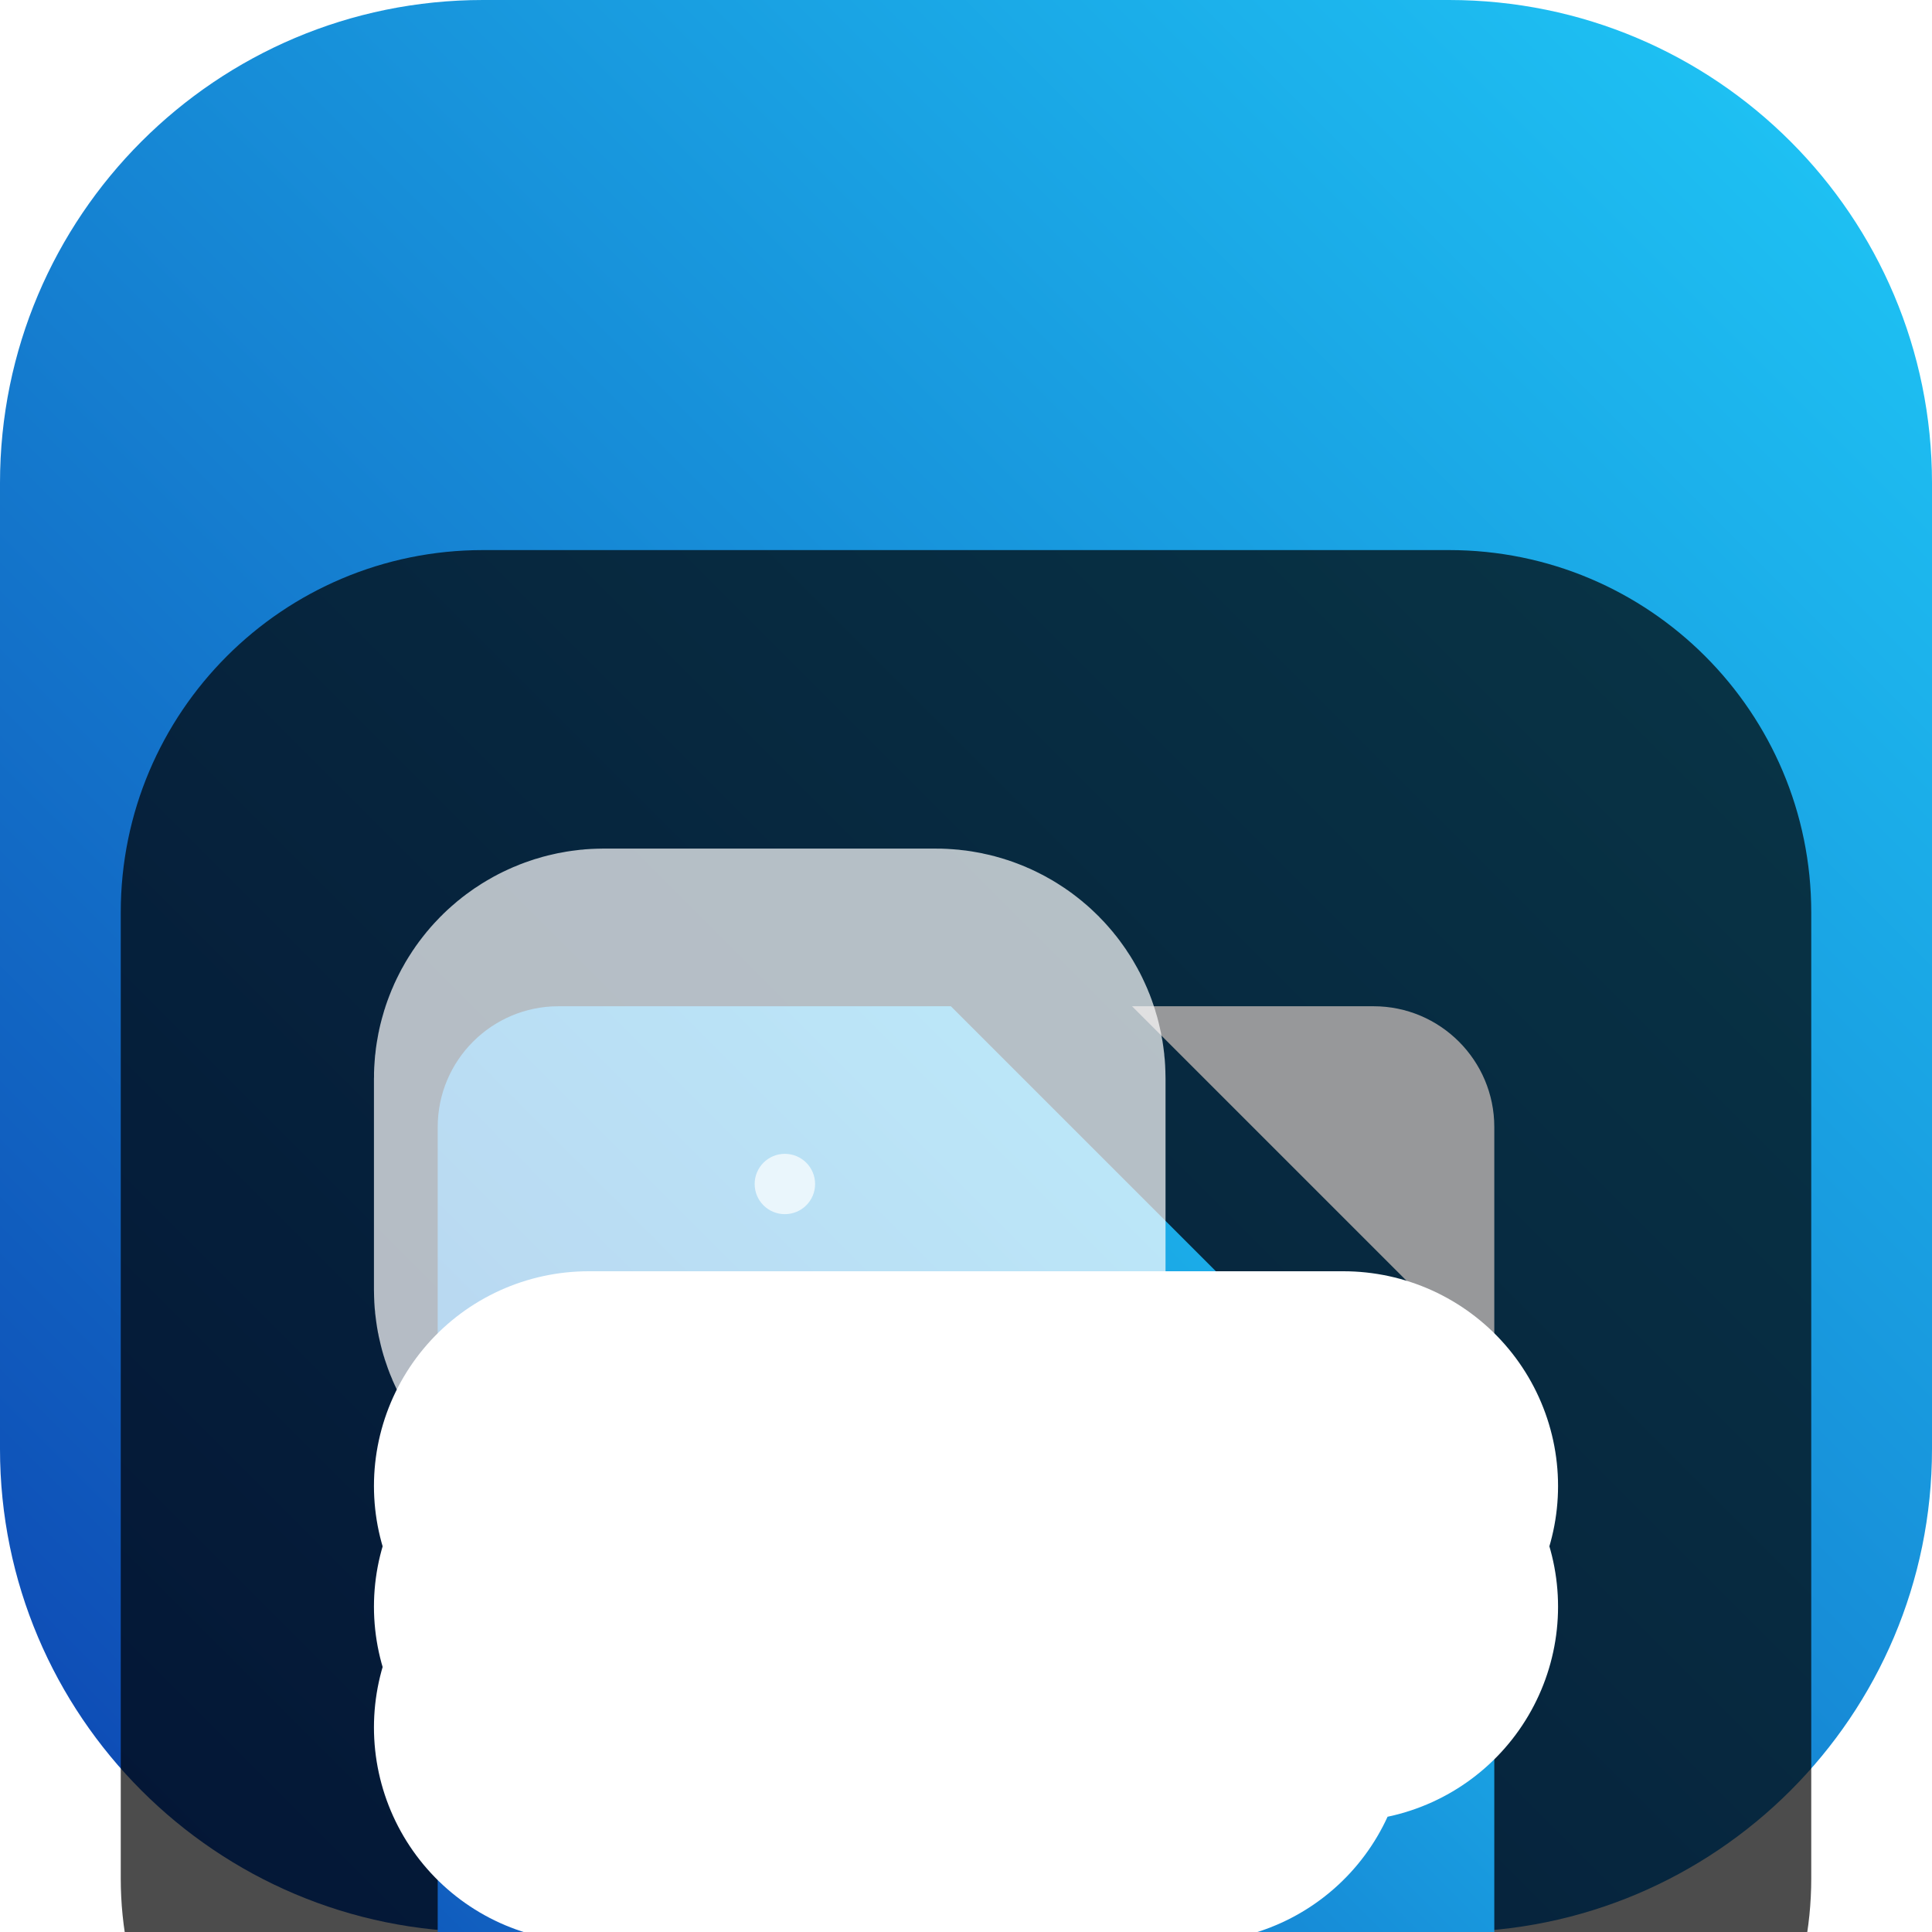 <svg width="18" height="18" viewBox="0 0 18 18" fill="none" xmlns="http://www.w3.org/2000/svg">
<g clip-path="url(#clip0_32_12594)">
<path d="M13.5 0H4.5C2.015 0 0 2.015 0 4.5V13.5C0 15.985 2.015 18 4.5 18H13.5C15.985 18 18 15.985 18 13.5V4.5C18 2.015 15.985 0 13.5 0Z" fill="url(#paint0_linear_32_12594)"/>
<g filter="url(#filter0_i_32_12594)">
<path d="M13.5 1.125H4.5C2.636 1.125 1.125 2.636 1.125 4.5V13.5C1.125 15.364 2.636 16.875 4.5 16.875H13.5C15.364 16.875 16.875 15.364 16.875 13.5V4.5C16.875 2.636 15.364 1.125 13.5 1.125Z" fill="black" fill-opacity="0.7"/>
<g filter="url(#filter1_d_32_12594)">
<path fill-rule="evenodd" clip-rule="evenodd" d="M8.859 3.375H5.203C4.582 3.375 4.078 3.879 4.078 4.5V13.5C4.078 14.121 4.582 14.625 5.203 14.625H12.797C13.418 14.625 13.922 14.121 13.922 13.5V8.438L8.859 3.375Z" fill="url(#paint1_linear_32_12594)"/>
</g>
<g filter="url(#filter2_d_32_12594)">
<path d="M13.922 4.5C13.922 3.879 13.418 3.375 12.797 3.375H10.547L13.922 6.75V4.5Z" fill="#97989A"/>
</g>
<path d="M5.484 9.844H12.516M5.484 10.969H12.516M5.484 12.094H11.109" stroke="white" stroke-width="4" stroke-linecap="round" stroke-linejoin="round"/>
<path d="M6.047 8.156H5.625C5.547 8.156 5.484 8.093 5.484 8.016V6.047C5.484 5.969 5.547 5.906 5.625 5.906H8.719C8.796 5.906 8.859 5.969 8.859 6.047V8.016C8.859 8.093 8.796 8.156 8.719 8.156H7.594M6.047 8.156L6.398 7.688C6.439 7.633 6.513 7.616 6.574 7.646L7.594 8.156M6.047 8.156H7.594" stroke="white" stroke-opacity="0.7" stroke-width="4" stroke-linecap="round" stroke-linejoin="round"/>
<path d="M7.312 7.312C7.468 7.312 7.594 7.187 7.594 7.031C7.594 6.876 7.468 6.75 7.312 6.75C7.157 6.75 7.031 6.876 7.031 7.031C7.031 7.187 7.157 7.312 7.312 7.312Z" fill="white" fill-opacity="0.7"/>
</g>
</g>
<defs>
<filter id="filter0_i_32_12594" x="1.125" y="1.125" width="15.75" height="19.75" filterUnits="userSpaceOnUse" color-interpolation-filters="sRGB">
<feFlood flood-opacity="0" result="BackgroundImageFix"/>
<feBlend mode="normal" in="SourceGraphic" in2="BackgroundImageFix" result="shape"/>
<feColorMatrix in="SourceAlpha" type="matrix" values="0 0 0 0 0 0 0 0 0 0 0 0 0 0 0 0 0 0 127 0" result="hardAlpha"/>
<feOffset dy="4"/>
<feGaussianBlur stdDeviation="2"/>
<feComposite in2="hardAlpha" operator="arithmetic" k2="-1" k3="1"/>
<feColorMatrix type="matrix" values="0 0 0 0 0 0 0 0 0 0 0 0 0 0 0 0 0 0 0.25 0"/>
<feBlend mode="normal" in2="shape" result="effect1_innerShadow_32_12594"/>
</filter>
<filter id="filter1_d_32_12594" x="0.078" y="1.375" width="17.844" height="19.25" filterUnits="userSpaceOnUse" color-interpolation-filters="sRGB">
<feFlood flood-opacity="0" result="BackgroundImageFix"/>
<feColorMatrix in="SourceAlpha" type="matrix" values="0 0 0 0 0 0 0 0 0 0 0 0 0 0 0 0 0 0 127 0" result="hardAlpha"/>
<feOffset dy="2"/>
<feGaussianBlur stdDeviation="2"/>
<feComposite in2="hardAlpha" operator="out"/>
<feColorMatrix type="matrix" values="0 0 0 0 0 0 0 0 0 0 0 0 0 0 0 0 0 0 0.25 0"/>
<feBlend mode="normal" in2="BackgroundImageFix" result="effect1_dropShadow_32_12594"/>
<feBlend mode="normal" in="SourceGraphic" in2="effect1_dropShadow_32_12594" result="shape"/>
</filter>
<filter id="filter2_d_32_12594" x="6.547" y="1.375" width="11.375" height="11.375" filterUnits="userSpaceOnUse" color-interpolation-filters="sRGB">
<feFlood flood-opacity="0" result="BackgroundImageFix"/>
<feColorMatrix in="SourceAlpha" type="matrix" values="0 0 0 0 0 0 0 0 0 0 0 0 0 0 0 0 0 0 127 0" result="hardAlpha"/>
<feOffset dy="2"/>
<feGaussianBlur stdDeviation="2"/>
<feComposite in2="hardAlpha" operator="out"/>
<feColorMatrix type="matrix" values="0 0 0 0 0 0 0 0 0 0 0 0 0 0 0 0 0 0 0.25 0"/>
<feBlend mode="normal" in2="BackgroundImageFix" result="effect1_dropShadow_32_12594"/>
<feBlend mode="normal" in="SourceGraphic" in2="effect1_dropShadow_32_12594" result="shape"/>
</filter>
<linearGradient id="paint0_linear_32_12594" x1="18" y1="0" x2="0" y2="18" gradientUnits="userSpaceOnUse">
<stop stop-color="#1FCAF8"/>
<stop offset="1" stop-color="#0D44B1"/>
</linearGradient>
<linearGradient id="paint1_linear_32_12594" x1="13.922" y1="3.375" x2="2.672" y2="14.625" gradientUnits="userSpaceOnUse">
<stop stop-color="#1FCAF8"/>
<stop offset="1" stop-color="#0D44B1"/>
</linearGradient>
<clipPath id="clip0_32_12594">
<rect width="18" height="18" fill="white"/>
</clipPath>
</defs>
</svg>
